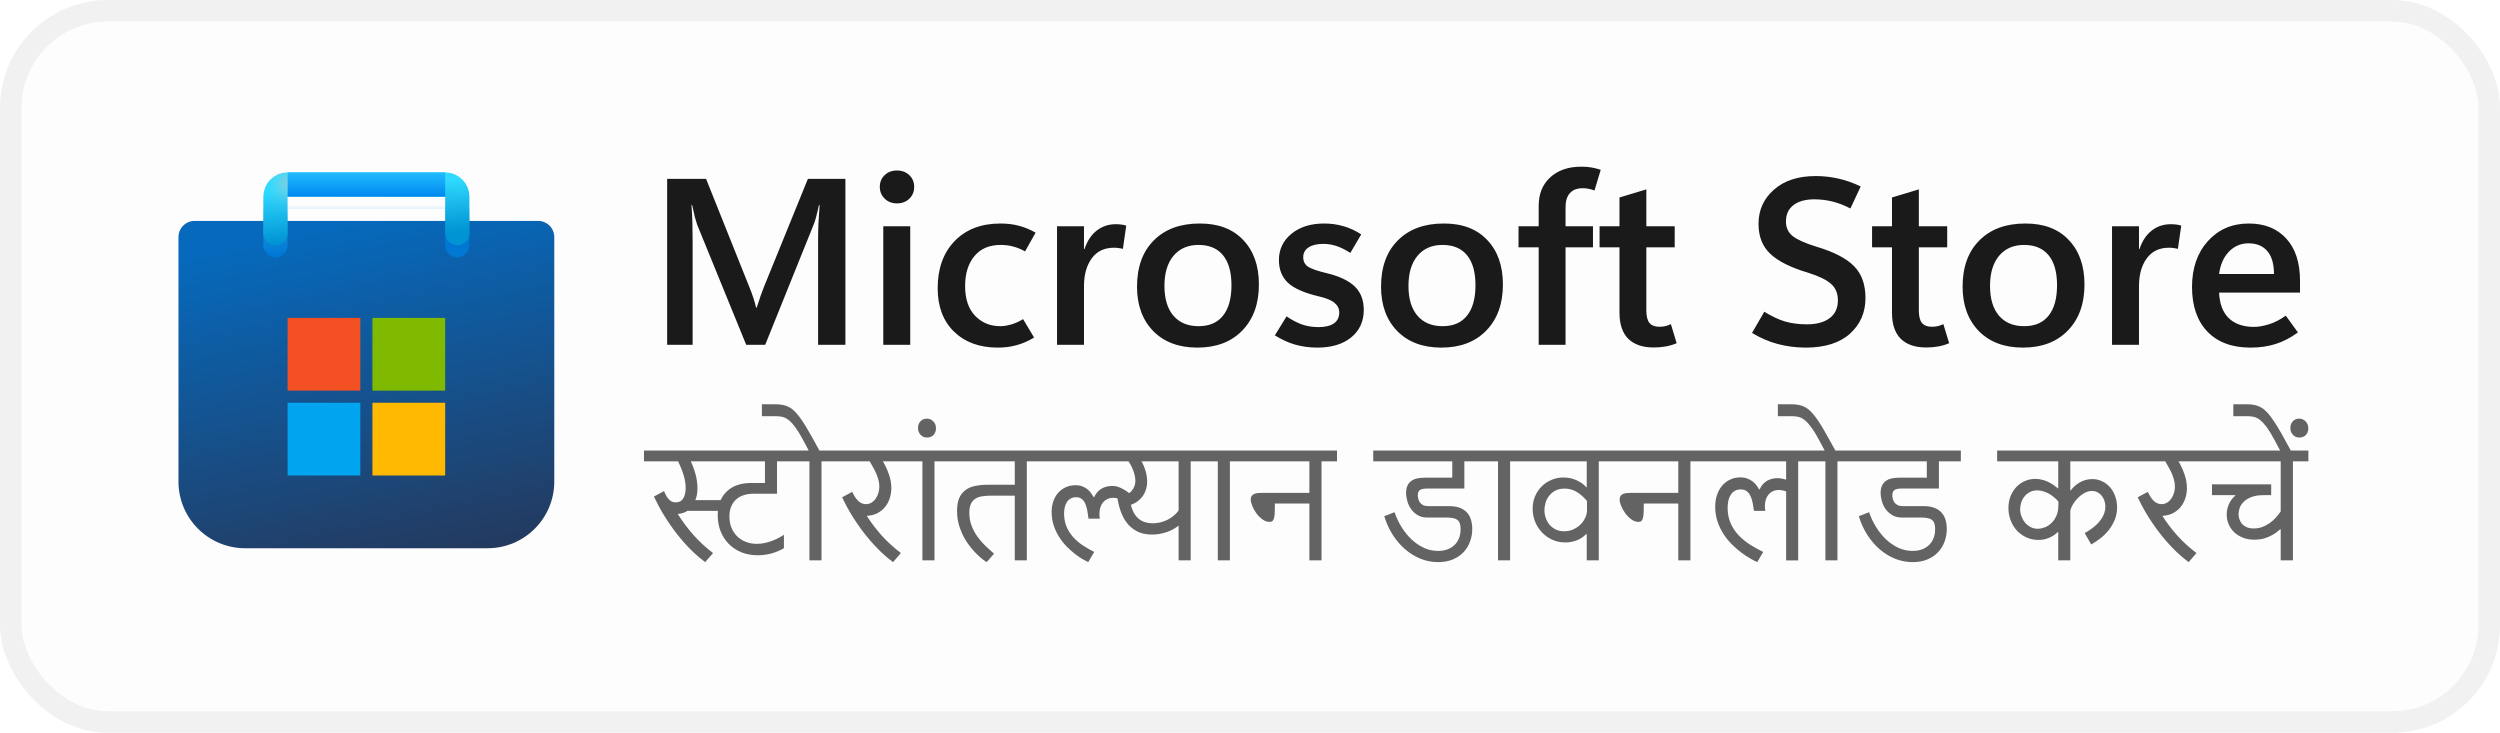<svg width="116" height="34" viewBox="0 0 116 34" fill="none" xmlns="http://www.w3.org/2000/svg">
<rect x="1" y="1" width="114" height="32" rx="4" fill="#FDFDFD"/>
<rect x="0.5" y="0.5" width="115" height="33" rx="4.5" stroke="black" stroke-opacity="0.058"/>
<g clip-path="url(#clip0_976_1830)">
<g clip-path="url(#clip1_976_1830)">
<path d="M8.281 11C8.281 10.586 8.617 10.25 9.031 10.25H24.969C25.383 10.25 25.719 10.586 25.719 11V22.344C25.719 24.052 24.334 25.438 22.625 25.438H11.375C9.666 25.438 8.281 24.052 8.281 22.344V11Z" fill="url(#paint0_linear_976_1830)"/>
<mask id="mask0_976_1830" style="mask-type:alpha" maskUnits="userSpaceOnUse" x="8" y="10" width="18" height="16">
<path d="M8.281 11C8.281 10.586 8.617 10.25 9.031 10.25H24.969C25.383 10.25 25.719 10.586 25.719 11V22.344C25.719 24.052 24.334 25.438 22.625 25.438H11.375C9.666 25.438 8.281 24.052 8.281 22.344V11Z" fill="url(#paint1_linear_976_1830)"/>
</mask>
<g mask="url(#mask0_976_1830)">
<g filter="url(#filter0_dd_976_1830)">
<path d="M12.781 10.812V8.562H21.219V10.812" stroke="url(#paint2_linear_976_1830)" stroke-width="1.125" stroke-linecap="round"/>
</g>
</g>
<g filter="url(#filter1_dd_976_1830)">
<path d="M16.719 14.188H13.344V17.562H16.719V14.188Z" fill="#F25022"/>
<path d="M20.656 14.188H17.281V17.562H20.656V14.188Z" fill="#7FBA00"/>
<path d="M20.656 18.125H17.281V21.5H20.656V18.125Z" fill="#FFB900"/>
<path d="M16.719 18.125H13.344V21.5H16.719V18.125Z" fill="#00A4EF"/>
</g>
<path d="M12.781 10.812V9.125C12.781 8.814 13.033 8.562 13.344 8.562H20.656C20.967 8.562 21.219 8.814 21.219 9.125V10.812" stroke="url(#paint3_linear_976_1830)" stroke-width="1.125" stroke-linecap="round"/>
<rect x="13.344" y="8" width="7.312" height="1.125" fill="url(#paint4_linear_976_1830)"/>
<mask id="mask1_976_1830" style="mask-type:alpha" maskUnits="userSpaceOnUse" x="13" y="8" width="8" height="2">
<rect x="13.344" y="8" width="7.312" height="1.125" fill="url(#paint5_linear_976_1830)"/>
</mask>
<g mask="url(#mask1_976_1830)">
<g filter="url(#filter2_dd_976_1830)">
<rect x="11.719" y="8.563" width="1.625" height="2.812" fill="#C4C4C4"/>
</g>
</g>
</g>
</g>
<path d="M39.227 16H37.96V11.085C37.96 10.863 37.965 10.622 37.976 10.36C37.99 10.095 38.008 9.814 38.03 9.517H37.998C37.955 9.721 37.913 9.897 37.874 10.043C37.838 10.187 37.802 10.301 37.767 10.387L35.505 16H34.624L32.352 10.435C32.324 10.357 32.288 10.24 32.245 10.086C32.206 9.932 32.163 9.743 32.116 9.517H32.084C32.105 9.775 32.12 10.049 32.127 10.339C32.134 10.625 32.138 10.928 32.138 11.247V16H30.956V8.298H32.761L34.764 13.304C34.843 13.493 34.907 13.669 34.958 13.83C35.011 13.988 35.052 14.134 35.081 14.271H35.113C35.178 14.066 35.239 13.882 35.296 13.717C35.353 13.553 35.407 13.409 35.457 13.288L37.487 8.298H39.227V16ZM41.618 9.437C41.389 9.437 41.199 9.363 41.048 9.216C40.898 9.069 40.823 8.889 40.823 8.674C40.823 8.452 40.898 8.269 41.048 8.126C41.199 7.983 41.389 7.911 41.618 7.911C41.85 7.911 42.042 7.983 42.192 8.126C42.343 8.269 42.418 8.452 42.418 8.674C42.418 8.892 42.343 9.075 42.192 9.222C42.042 9.365 41.85 9.437 41.618 9.437ZM42.235 16H40.984V10.5H42.235V16ZM47.982 15.662C47.71 15.826 47.44 15.944 47.171 16.016C46.903 16.091 46.611 16.129 46.296 16.129C45.451 16.129 44.774 15.882 44.266 15.388C43.761 14.894 43.508 14.222 43.508 13.373C43.508 12.46 43.77 11.732 44.292 11.188C44.819 10.643 45.528 10.371 46.419 10.371C46.731 10.371 47.014 10.405 47.268 10.473C47.526 10.538 47.787 10.645 48.052 10.795L47.563 11.665C47.377 11.562 47.195 11.486 47.016 11.44C46.837 11.39 46.641 11.365 46.43 11.365C45.904 11.365 45.497 11.538 45.211 11.886C44.925 12.233 44.781 12.693 44.781 13.266C44.781 13.868 44.935 14.33 45.243 14.652C45.555 14.974 45.945 15.135 46.414 15.135C46.557 15.135 46.722 15.11 46.908 15.06C47.094 15.006 47.282 14.922 47.472 14.808L47.982 15.662ZM52.102 11.547C52.034 11.53 51.968 11.517 51.903 11.51C51.842 11.499 51.771 11.494 51.688 11.494C51.241 11.494 50.897 11.658 50.657 11.988C50.417 12.317 50.297 12.747 50.297 13.277V16H49.046V10.5H50.297V11.558H50.319C50.448 11.178 50.638 10.892 50.888 10.699C51.139 10.502 51.434 10.403 51.774 10.403C51.871 10.403 51.957 10.409 52.032 10.419C52.111 10.43 52.186 10.446 52.258 10.468L52.102 11.547ZM55.556 16.129C54.696 16.129 54.014 15.873 53.509 15.361C53.008 14.845 52.757 14.156 52.757 13.293C52.761 12.38 53.022 11.665 53.541 11.15C54.061 10.631 54.768 10.371 55.663 10.371C56.526 10.367 57.199 10.622 57.683 11.134C58.17 11.642 58.413 12.332 58.413 13.202C58.413 14.097 58.155 14.809 57.64 15.339C57.128 15.866 56.433 16.129 55.556 16.129ZM55.615 15.135C56.112 15.135 56.49 14.972 56.748 14.646C57.009 14.321 57.14 13.85 57.14 13.234C57.14 12.625 57.009 12.162 56.748 11.843C56.487 11.524 56.107 11.365 55.609 11.365C55.119 11.365 54.732 11.533 54.449 11.87C54.17 12.206 54.03 12.672 54.03 13.266C54.03 13.864 54.17 14.326 54.449 14.652C54.728 14.974 55.117 15.135 55.615 15.135ZM59.154 15.56L59.697 14.679C59.912 14.829 60.139 14.951 60.379 15.044C60.622 15.133 60.886 15.178 61.169 15.178C61.476 15.178 61.715 15.123 61.883 15.012C62.055 14.897 62.141 14.727 62.141 14.502C62.141 14.322 62.069 14.174 61.926 14.056C61.786 13.934 61.546 13.834 61.206 13.755C60.519 13.594 60.035 13.381 59.756 13.116C59.48 12.851 59.342 12.502 59.342 12.068C59.342 11.571 59.536 11.164 59.922 10.849C60.309 10.53 60.816 10.371 61.442 10.371C61.754 10.371 62.051 10.412 62.334 10.495C62.617 10.573 62.893 10.7 63.161 10.876L62.656 11.735C62.42 11.585 62.203 11.477 62.006 11.413C61.809 11.349 61.607 11.316 61.399 11.316C61.106 11.316 60.877 11.372 60.712 11.483C60.551 11.59 60.47 11.741 60.47 11.934C60.47 12.138 60.553 12.29 60.717 12.391C60.886 12.487 61.167 12.582 61.56 12.675C62.155 12.819 62.59 13.026 62.866 13.298C63.141 13.567 63.279 13.927 63.279 14.378C63.279 14.912 63.084 15.338 62.694 15.656C62.307 15.971 61.783 16.129 61.12 16.129C60.762 16.129 60.418 16.082 60.089 15.989C59.763 15.893 59.452 15.749 59.154 15.56ZM66.878 16.129C66.019 16.129 65.336 15.873 64.832 15.361C64.33 14.845 64.08 14.156 64.08 13.293C64.083 12.38 64.345 11.665 64.864 11.15C65.383 10.631 66.09 10.371 66.985 10.371C67.848 10.367 68.522 10.622 69.005 11.134C69.492 11.642 69.735 12.332 69.735 13.202C69.735 14.097 69.478 14.809 68.962 15.339C68.45 15.866 67.755 16.129 66.878 16.129ZM66.937 15.135C67.435 15.135 67.812 14.972 68.07 14.646C68.332 14.321 68.462 13.85 68.462 13.234C68.462 12.625 68.332 12.162 68.07 11.843C67.809 11.524 67.429 11.365 66.932 11.365C66.441 11.365 66.054 11.533 65.772 11.87C65.492 12.206 65.353 12.672 65.353 13.266C65.353 13.864 65.492 14.326 65.772 14.652C66.051 14.974 66.439 15.135 66.937 15.135ZM73.984 8.84C73.884 8.801 73.792 8.774 73.71 8.76C73.628 8.742 73.538 8.733 73.441 8.733C73.176 8.733 72.976 8.81 72.84 8.964C72.707 9.114 72.641 9.333 72.641 9.619V10.5H73.914V11.477H72.641V16H71.395V11.477H70.46V10.5H71.395V9.555C71.395 8.996 71.574 8.554 71.932 8.228C72.294 7.899 72.772 7.734 73.366 7.734C73.552 7.734 73.713 7.746 73.85 7.771C73.986 7.797 74.127 7.832 74.274 7.879L73.984 8.84ZM77.797 15.925C77.636 15.993 77.468 16.043 77.293 16.075C77.117 16.107 76.929 16.123 76.728 16.123C76.22 16.123 75.828 15.989 75.552 15.721C75.28 15.449 75.144 15.044 75.144 14.507V11.477H74.22V10.5H75.144V9.163L76.39 8.787V10.5H77.706V11.477H76.39V14.405C76.39 14.673 76.439 14.867 76.535 14.985C76.635 15.103 76.789 15.162 76.997 15.162C77.097 15.162 77.192 15.151 77.282 15.13C77.375 15.105 77.457 15.074 77.529 15.039L77.797 15.925ZM81.294 15.447L81.863 14.464C82.211 14.679 82.535 14.831 82.835 14.92C83.136 15.006 83.473 15.049 83.845 15.049C84.289 15.049 84.638 14.954 84.893 14.765C85.15 14.571 85.279 14.296 85.279 13.938C85.279 13.612 85.172 13.356 84.957 13.169C84.746 12.98 84.386 12.806 83.877 12.648C83.093 12.416 82.517 12.127 82.148 11.784C81.779 11.44 81.595 10.974 81.595 10.387C81.595 9.75 81.833 9.222 82.309 8.803C82.785 8.38 83.432 8.169 84.248 8.169C84.606 8.169 84.959 8.208 85.306 8.287C85.653 8.366 85.997 8.488 86.337 8.652L85.859 9.673C85.562 9.519 85.278 9.41 85.005 9.345C84.737 9.281 84.463 9.249 84.184 9.249C83.775 9.249 83.453 9.338 83.217 9.517C82.984 9.696 82.868 9.949 82.868 10.274C82.868 10.565 82.975 10.794 83.19 10.962C83.405 11.127 83.774 11.29 84.296 11.451C85.099 11.691 85.675 11.99 86.026 12.348C86.38 12.706 86.558 13.198 86.558 13.825C86.558 14.498 86.318 15.051 85.838 15.484C85.358 15.914 84.674 16.129 83.786 16.129C83.342 16.129 82.909 16.073 82.486 15.962C82.064 15.848 81.666 15.676 81.294 15.447ZM90.441 15.925C90.28 15.993 90.112 16.043 89.936 16.075C89.761 16.107 89.573 16.123 89.372 16.123C88.864 16.123 88.472 15.989 88.196 15.721C87.924 15.449 87.788 15.044 87.788 14.507V11.477H86.864V10.5H87.788V9.163L89.034 8.787V10.5H90.35V11.477H89.034V14.405C89.034 14.673 89.082 14.867 89.179 14.985C89.279 15.103 89.433 15.162 89.641 15.162C89.741 15.162 89.836 15.151 89.925 15.13C90.018 15.105 90.101 15.074 90.172 15.039L90.441 15.925ZM93.862 16.129C93.003 16.129 92.321 15.873 91.816 15.361C91.315 14.845 91.064 14.156 91.064 13.293C91.067 12.38 91.329 11.665 91.848 11.15C92.367 10.631 93.075 10.371 93.97 10.371C94.833 10.367 95.506 10.622 95.989 11.134C96.476 11.642 96.72 12.332 96.72 13.202C96.72 14.097 96.462 14.809 95.946 15.339C95.434 15.866 94.74 16.129 93.862 16.129ZM93.921 15.135C94.419 15.135 94.797 14.972 95.055 14.646C95.316 14.321 95.447 13.85 95.447 13.234C95.447 12.625 95.316 12.162 95.055 11.843C94.793 11.524 94.414 11.365 93.916 11.365C93.425 11.365 93.039 11.533 92.756 11.87C92.477 12.206 92.337 12.672 92.337 13.266C92.337 13.864 92.477 14.326 92.756 14.652C93.035 14.974 93.424 15.135 93.921 15.135ZM101.054 11.547C100.986 11.53 100.92 11.517 100.855 11.51C100.795 11.499 100.723 11.494 100.641 11.494C100.193 11.494 99.849 11.658 99.609 11.988C99.37 12.317 99.249 12.747 99.249 13.277V16H97.998V10.5H99.249V11.558H99.271C99.4 11.178 99.59 10.892 99.84 10.699C100.091 10.502 100.386 10.403 100.727 10.403C100.823 10.403 100.909 10.409 100.984 10.419C101.063 10.43 101.138 10.446 101.21 10.468L101.054 11.547ZM106.721 13.578H102.966C102.988 14.097 103.138 14.492 103.417 14.765C103.697 15.033 104.087 15.168 104.588 15.168C104.792 15.168 105.025 15.126 105.287 15.044C105.548 14.962 105.806 14.829 106.06 14.646L106.624 15.425C106.284 15.672 105.938 15.851 105.587 15.962C105.236 16.073 104.85 16.129 104.427 16.129C103.571 16.129 102.905 15.884 102.429 15.393C101.953 14.899 101.713 14.21 101.709 13.325C101.709 12.444 101.955 11.732 102.445 11.188C102.939 10.643 103.571 10.371 104.341 10.371C105.079 10.371 105.659 10.604 106.082 11.069C106.508 11.531 106.721 12.187 106.721 13.035V13.578ZM105.512 12.713C105.512 12.24 105.408 11.886 105.201 11.649C104.997 11.409 104.707 11.29 104.331 11.29C103.976 11.29 103.674 11.418 103.423 11.676C103.176 11.931 103.024 12.276 102.966 12.713H105.512Z" fill="black" fill-opacity="0.896"/>
<path d="M33.859 23.703H31.897C31.776 23.783 31.631 23.831 31.463 23.847L31.456 23.864C31.677 24.21 31.92 24.533 32.184 24.831C32.448 25.13 32.749 25.406 33.086 25.662L32.721 26.082C32.527 25.939 32.342 25.784 32.167 25.617C31.994 25.451 31.83 25.279 31.675 25.101C31.522 24.921 31.379 24.74 31.244 24.558C31.11 24.373 30.987 24.192 30.875 24.014C30.763 23.836 30.663 23.666 30.574 23.502C30.485 23.335 30.408 23.181 30.342 23.04L30.81 22.787C30.853 22.887 30.895 22.972 30.936 23.04C30.98 23.106 31.023 23.16 31.066 23.201C31.11 23.239 31.155 23.268 31.203 23.286C31.251 23.302 31.302 23.31 31.357 23.31C31.514 23.31 31.629 23.248 31.702 23.125C31.777 23.002 31.815 22.841 31.815 22.64C31.815 22.522 31.803 22.405 31.781 22.291C31.758 22.175 31.728 22.065 31.692 21.96C31.658 21.853 31.62 21.753 31.579 21.659C31.538 21.566 31.499 21.481 31.463 21.406H29.88V20.904H33.777V21.406H32.054C32.15 21.614 32.225 21.822 32.28 22.032C32.334 22.241 32.362 22.45 32.362 22.657C32.362 22.753 32.354 22.848 32.338 22.941C32.324 23.032 32.3 23.119 32.266 23.201L32.273 23.207H33.808L33.859 23.703ZM36.374 25.436C36.19 25.545 35.994 25.627 35.787 25.682C35.579 25.737 35.372 25.764 35.165 25.764C34.882 25.764 34.626 25.717 34.395 25.624C34.168 25.528 33.972 25.397 33.808 25.231C33.646 25.062 33.52 24.865 33.432 24.64C33.345 24.414 33.302 24.169 33.302 23.905C33.302 23.654 33.34 23.435 33.418 23.248C33.498 23.062 33.606 22.907 33.743 22.784C33.879 22.658 34.04 22.565 34.225 22.503C34.411 22.442 34.612 22.411 34.826 22.411H35.493V21.406H32.642V20.904H37.017V21.406H36.053V22.91H34.949C34.785 22.91 34.635 22.933 34.498 22.979C34.364 23.024 34.247 23.091 34.149 23.18C34.054 23.269 33.978 23.38 33.924 23.512C33.871 23.642 33.845 23.793 33.845 23.966C33.845 24.155 33.876 24.328 33.938 24.482C34.001 24.637 34.089 24.771 34.201 24.882C34.315 24.994 34.449 25.081 34.604 25.142C34.761 25.204 34.933 25.234 35.12 25.234C35.232 25.234 35.345 25.223 35.459 25.2C35.572 25.177 35.683 25.147 35.79 25.108C35.897 25.069 36 25.025 36.098 24.975C36.198 24.924 36.29 24.871 36.374 24.814V25.436ZM38.835 21.406H38.118V26H37.557V21.406H36.778V20.904H38.835V21.406ZM38.07 21H37.574L37.263 20.415C37.131 20.167 37.01 19.97 36.901 19.824C36.794 19.678 36.692 19.567 36.597 19.492C36.499 19.415 36.403 19.366 36.31 19.345C36.216 19.322 36.118 19.311 36.016 19.311H35.352V18.757H35.978C36.11 18.757 36.23 18.769 36.337 18.791C36.444 18.812 36.547 18.851 36.645 18.908C36.74 18.962 36.834 19.04 36.925 19.14C37.018 19.238 37.117 19.366 37.222 19.523C37.327 19.678 37.441 19.865 37.564 20.084C37.689 20.3 37.832 20.556 37.991 20.852L38.07 21ZM42.257 21.406H40.968C41.084 21.607 41.178 21.812 41.248 22.021C41.322 22.229 41.358 22.44 41.358 22.654C41.358 22.816 41.333 22.972 41.283 23.122C41.235 23.27 41.163 23.404 41.067 23.522C40.974 23.638 40.857 23.734 40.715 23.809C40.576 23.882 40.416 23.923 40.233 23.932L40.227 23.949C40.432 24.268 40.662 24.57 40.917 24.855C41.172 25.137 41.467 25.406 41.802 25.662L41.437 26.082C41.243 25.939 41.058 25.784 40.883 25.617C40.71 25.449 40.546 25.275 40.391 25.098C40.236 24.918 40.091 24.736 39.956 24.554C39.824 24.37 39.703 24.191 39.591 24.018C39.481 23.842 39.383 23.675 39.297 23.515C39.21 23.353 39.136 23.206 39.075 23.074L39.543 22.821C39.625 22.999 39.717 23.139 39.82 23.242C39.925 23.342 40.045 23.392 40.182 23.392C40.28 23.392 40.368 23.367 40.445 23.317C40.523 23.267 40.588 23.203 40.64 23.125C40.693 23.046 40.732 22.959 40.76 22.866C40.787 22.77 40.801 22.677 40.801 22.585C40.801 22.478 40.787 22.373 40.76 22.271C40.732 22.166 40.697 22.065 40.654 21.967C40.611 21.866 40.562 21.77 40.507 21.676C40.454 21.583 40.403 21.493 40.353 21.406H38.596V20.904H42.257V21.406ZM44.079 21.406H43.361V26H42.8V21.406H42.021V20.904H44.079V21.406ZM42.595 19.861C42.595 19.731 42.634 19.627 42.711 19.547C42.787 19.465 42.886 19.424 43.009 19.424C43.066 19.424 43.12 19.435 43.173 19.458C43.223 19.481 43.267 19.513 43.306 19.554C43.345 19.592 43.376 19.639 43.398 19.694C43.419 19.746 43.429 19.804 43.429 19.868C43.429 19.998 43.392 20.103 43.316 20.183C43.239 20.262 43.139 20.302 43.016 20.302C42.956 20.302 42.902 20.292 42.852 20.271C42.799 20.249 42.755 20.218 42.718 20.179C42.679 20.138 42.65 20.091 42.629 20.039C42.607 19.984 42.595 19.925 42.595 19.861ZM48.361 21.406H47.644V26H47.086V22.999H45.976C45.823 22.999 45.685 23.009 45.562 23.03C45.439 23.048 45.334 23.087 45.248 23.146C45.161 23.203 45.094 23.284 45.046 23.389C45 23.491 44.977 23.627 44.977 23.795C44.977 24.014 45.013 24.216 45.084 24.4C45.156 24.585 45.249 24.755 45.36 24.91C45.472 25.062 45.595 25.204 45.73 25.334C45.866 25.463 45.997 25.583 46.123 25.692L45.781 26.082C45.76 26.071 45.711 26.038 45.634 25.983C45.559 25.926 45.47 25.85 45.367 25.754C45.267 25.658 45.16 25.542 45.046 25.405C44.934 25.269 44.831 25.115 44.735 24.944C44.641 24.771 44.563 24.58 44.499 24.373C44.438 24.166 44.407 23.942 44.407 23.703C44.407 23.466 44.44 23.27 44.506 23.115C44.574 22.958 44.67 22.834 44.793 22.743C44.916 22.649 45.065 22.584 45.241 22.548C45.416 22.511 45.612 22.493 45.829 22.493H47.086V21.406H43.839V20.904H48.361V21.406ZM52.248 21.406H48.126V20.904H52.248V21.406ZM52.347 23.392C52.258 23.324 52.177 23.27 52.104 23.231C52.031 23.19 51.965 23.161 51.906 23.143C51.849 23.122 51.799 23.11 51.755 23.105C51.714 23.1 51.681 23.098 51.656 23.098C51.549 23.098 51.456 23.119 51.376 23.16C51.296 23.198 51.229 23.251 51.174 23.317C51.122 23.383 51.082 23.46 51.055 23.549C51.027 23.638 51.014 23.732 51.014 23.83C51.014 23.868 51.015 23.908 51.017 23.949C51.022 23.988 51.026 24.027 51.031 24.065H50.508C50.492 23.933 50.472 23.807 50.45 23.686C50.427 23.565 50.395 23.459 50.354 23.368C50.313 23.277 50.259 23.205 50.193 23.153C50.127 23.098 50.043 23.071 49.94 23.071C49.842 23.071 49.757 23.09 49.684 23.129C49.613 23.168 49.555 23.22 49.51 23.286C49.464 23.352 49.43 23.432 49.407 23.525C49.384 23.616 49.373 23.715 49.373 23.819C49.373 24.047 49.411 24.251 49.486 24.431C49.561 24.611 49.662 24.773 49.79 24.916C49.92 25.06 50.069 25.189 50.238 25.303C50.406 25.414 50.584 25.517 50.771 25.61L50.494 26.082C50.421 26.048 50.329 25.999 50.217 25.935C50.106 25.869 49.987 25.787 49.862 25.689C49.736 25.591 49.61 25.477 49.482 25.347C49.357 25.217 49.243 25.072 49.141 24.91C49.038 24.748 48.955 24.57 48.891 24.377C48.827 24.18 48.795 23.97 48.795 23.744C48.795 23.571 48.822 23.409 48.874 23.259C48.926 23.108 49.001 22.979 49.096 22.869C49.194 22.758 49.312 22.671 49.448 22.609C49.585 22.546 49.738 22.514 49.906 22.514C50.032 22.514 50.14 22.533 50.231 22.572C50.324 22.608 50.404 22.655 50.47 22.712C50.536 22.767 50.591 22.827 50.634 22.893C50.68 22.957 50.719 23.017 50.751 23.074L50.768 23.071C50.811 22.975 50.862 22.894 50.921 22.828C50.983 22.762 51.049 22.709 51.12 22.668C51.193 22.627 51.269 22.597 51.349 22.579C51.428 22.558 51.508 22.548 51.588 22.548C51.622 22.548 51.664 22.55 51.714 22.555C51.764 22.557 51.825 22.571 51.895 22.596C51.966 22.619 52.047 22.656 52.138 22.709C52.232 22.759 52.336 22.83 52.453 22.924L52.347 23.392ZM55.966 21.406H55.248V26H54.688V24.4L54.674 24.397C54.613 24.447 54.539 24.497 54.452 24.547C54.368 24.595 54.273 24.639 54.169 24.677C54.064 24.714 53.951 24.744 53.83 24.77C53.709 24.792 53.583 24.804 53.451 24.804C53.186 24.804 52.96 24.756 52.77 24.66C52.584 24.564 52.426 24.437 52.299 24.277C52.173 24.116 52.074 23.932 52.002 23.727C51.928 23.52 51.876 23.304 51.844 23.081C51.995 23.061 52.123 23.025 52.23 22.975C52.338 22.925 52.424 22.866 52.49 22.797C52.556 22.727 52.604 22.65 52.634 22.568C52.666 22.486 52.682 22.404 52.682 22.322C52.682 22.268 52.676 22.206 52.665 22.138C52.655 22.069 52.638 21.996 52.613 21.919C52.588 21.839 52.555 21.756 52.514 21.669C52.473 21.583 52.422 21.495 52.36 21.406H51.373V20.904H55.966V21.406ZM52.965 21.406C53.047 21.545 53.111 21.698 53.157 21.864C53.205 22.028 53.228 22.19 53.228 22.35C53.228 22.466 53.213 22.579 53.181 22.688C53.151 22.797 53.104 22.9 53.041 22.996C52.977 23.089 52.897 23.173 52.801 23.248C52.708 23.322 52.599 23.38 52.473 23.423C52.51 23.576 52.56 23.706 52.623 23.816C52.687 23.923 52.763 24.012 52.849 24.082C52.936 24.151 53.033 24.201 53.14 24.233C53.247 24.265 53.362 24.281 53.485 24.281C53.603 24.281 53.72 24.267 53.834 24.24C53.95 24.212 54.059 24.174 54.162 24.123C54.266 24.071 54.363 24.009 54.452 23.936C54.541 23.863 54.62 23.781 54.688 23.689V21.406H52.965ZM57.785 21.406H57.067V26H56.506V21.406H55.727V20.904H57.785V21.406ZM62.037 21.406H61.319V26H60.755V23.365H59.155C59.155 23.515 59.153 23.644 59.148 23.751C59.146 23.858 59.137 23.947 59.121 24.018C59.105 24.086 59.081 24.136 59.049 24.168C59.017 24.2 58.973 24.216 58.916 24.216C58.797 24.216 58.685 24.177 58.578 24.1C58.473 24.022 58.379 23.929 58.297 23.819C58.218 23.71 58.154 23.596 58.106 23.477C58.058 23.359 58.034 23.259 58.034 23.177C58.034 23.104 58.05 23.047 58.082 23.006C58.114 22.965 58.156 22.934 58.209 22.914C58.261 22.893 58.32 22.881 58.386 22.876C58.455 22.871 58.523 22.869 58.591 22.869H60.755V21.406H57.545V20.904H62.037V21.406ZM68.965 21.406H67.946V22.668H66.234C66.065 22.668 65.948 22.691 65.882 22.739C65.818 22.787 65.786 22.865 65.786 22.972C65.786 23.026 65.793 23.083 65.807 23.143C65.82 23.202 65.845 23.258 65.882 23.31C65.918 23.36 65.967 23.402 66.029 23.436C66.093 23.468 66.174 23.484 66.272 23.484H67.239C67.439 23.484 67.608 23.512 67.745 23.566C67.884 23.621 67.994 23.696 68.076 23.792C68.16 23.888 68.221 24 68.257 24.13C68.294 24.26 68.312 24.399 68.312 24.547C68.312 24.75 68.278 24.944 68.21 25.128C68.143 25.313 68.044 25.476 67.912 25.617C67.78 25.759 67.615 25.871 67.416 25.956C67.221 26.04 66.992 26.082 66.73 26.082C66.445 26.082 66.171 26.03 65.909 25.925C65.649 25.818 65.41 25.67 65.191 25.48C64.975 25.291 64.784 25.067 64.617 24.807C64.453 24.547 64.324 24.262 64.231 23.953L64.706 23.765C64.786 23.999 64.892 24.225 65.024 24.441C65.156 24.658 65.309 24.849 65.482 25.016C65.657 25.182 65.85 25.315 66.06 25.416C66.269 25.514 66.49 25.562 66.723 25.562C66.887 25.562 67.033 25.539 67.16 25.491C67.29 25.443 67.401 25.375 67.492 25.286C67.583 25.197 67.652 25.091 67.7 24.968C67.748 24.842 67.772 24.702 67.772 24.547C67.772 24.438 67.759 24.349 67.734 24.281C67.709 24.21 67.669 24.155 67.615 24.117C67.562 24.078 67.495 24.052 67.413 24.038C67.331 24.022 67.233 24.014 67.119 24.014H66.224C66.055 24.014 65.909 23.978 65.786 23.905C65.663 23.832 65.561 23.74 65.478 23.628C65.399 23.516 65.34 23.393 65.301 23.259C65.262 23.122 65.243 22.991 65.243 22.866C65.243 22.731 65.264 22.62 65.308 22.531C65.351 22.44 65.41 22.368 65.485 22.315C65.561 22.261 65.649 22.222 65.752 22.199C65.857 22.176 65.97 22.165 66.09 22.165H67.386V21.406H63.718V20.904H68.965V21.406ZM70.787 21.406H70.069V26H69.508V21.406H68.729V20.904H70.787V21.406ZM74.902 21.406H74.184V26H73.624V24.78L73.61 24.776C73.564 24.82 73.511 24.865 73.449 24.913C73.388 24.959 73.317 25.001 73.237 25.04C73.158 25.076 73.067 25.107 72.967 25.132C72.869 25.157 72.759 25.169 72.636 25.169C72.41 25.169 72.204 25.126 72.017 25.04C71.832 24.953 71.673 24.838 71.539 24.694C71.404 24.549 71.299 24.382 71.224 24.195C71.151 24.006 71.115 23.809 71.115 23.604C71.115 23.399 71.151 23.209 71.224 23.033C71.299 22.855 71.402 22.702 71.532 22.572C71.662 22.442 71.813 22.34 71.986 22.268C72.159 22.192 72.345 22.155 72.543 22.155C72.598 22.155 72.666 22.159 72.749 22.169C72.833 22.178 72.923 22.198 73.019 22.23C73.114 22.262 73.213 22.309 73.316 22.37C73.418 22.429 73.516 22.51 73.61 22.613L73.624 22.609V21.406H70.547V20.904H74.902V21.406ZM73.637 23.248C73.494 23.075 73.338 22.936 73.169 22.831C73 22.724 72.809 22.671 72.595 22.671C72.426 22.671 72.283 22.703 72.164 22.767C72.048 22.83 71.952 22.911 71.877 23.009C71.802 23.105 71.747 23.212 71.713 23.331C71.679 23.449 71.662 23.563 71.662 23.672C71.662 23.791 71.681 23.908 71.72 24.024C71.758 24.141 71.815 24.245 71.891 24.339C71.968 24.43 72.064 24.505 72.178 24.564C72.292 24.621 72.425 24.65 72.578 24.65C72.735 24.65 72.878 24.62 73.008 24.561C73.138 24.5 73.25 24.422 73.343 24.329C73.437 24.235 73.508 24.13 73.559 24.014C73.611 23.898 73.637 23.785 73.637 23.676V23.248ZM79.154 21.406H78.436V26H77.872V23.365H76.272C76.272 23.515 76.27 23.644 76.266 23.751C76.263 23.858 76.254 23.947 76.238 24.018C76.222 24.086 76.198 24.136 76.166 24.168C76.135 24.2 76.09 24.216 76.033 24.216C75.915 24.216 75.802 24.177 75.695 24.1C75.59 24.022 75.497 23.929 75.415 23.819C75.335 23.71 75.271 23.596 75.223 23.477C75.175 23.359 75.151 23.259 75.151 23.177C75.151 23.104 75.167 23.047 75.199 23.006C75.231 22.965 75.273 22.934 75.326 22.914C75.378 22.893 75.437 22.881 75.503 22.876C75.572 22.871 75.64 22.869 75.709 22.869H77.872V21.406H74.663V20.904H79.154V21.406ZM84.154 21.406H83.436V26.003H82.876V22.801C82.755 22.758 82.641 22.736 82.534 22.736C82.427 22.736 82.334 22.756 82.254 22.797C82.174 22.836 82.107 22.889 82.052 22.955C82 23.021 81.96 23.098 81.933 23.187C81.905 23.276 81.892 23.369 81.892 23.467C81.892 23.506 81.893 23.546 81.895 23.587C81.9 23.626 81.904 23.664 81.909 23.703H81.386C81.368 23.571 81.346 23.445 81.321 23.324C81.298 23.203 81.264 23.097 81.218 23.006C81.175 22.915 81.118 22.843 81.047 22.791C80.977 22.736 80.886 22.709 80.774 22.709C80.667 22.709 80.575 22.73 80.497 22.773C80.422 22.817 80.359 22.877 80.309 22.955C80.259 23.032 80.221 23.123 80.196 23.228C80.174 23.331 80.162 23.442 80.162 23.563C80.162 23.823 80.207 24.056 80.295 24.264C80.384 24.469 80.504 24.653 80.654 24.817C80.807 24.981 80.982 25.128 81.181 25.258C81.381 25.386 81.592 25.503 81.813 25.61L81.536 26.082C81.454 26.046 81.348 25.991 81.218 25.918C81.091 25.845 80.954 25.755 80.808 25.648C80.665 25.541 80.52 25.416 80.374 25.272C80.228 25.128 80.096 24.968 79.978 24.79C79.861 24.612 79.767 24.416 79.694 24.202C79.621 23.988 79.585 23.757 79.585 23.508C79.585 23.317 79.612 23.139 79.666 22.975C79.721 22.809 79.799 22.665 79.899 22.544C80.001 22.421 80.124 22.326 80.268 22.257C80.412 22.187 80.571 22.151 80.747 22.151C80.879 22.151 80.993 22.171 81.088 22.209C81.184 22.246 81.266 22.293 81.335 22.35C81.405 22.404 81.463 22.465 81.509 22.531C81.554 22.595 81.594 22.655 81.628 22.712L81.645 22.709C81.689 22.613 81.74 22.532 81.799 22.466C81.861 22.4 81.927 22.346 81.998 22.305C82.07 22.264 82.147 22.235 82.227 22.216C82.306 22.196 82.386 22.186 82.466 22.186C82.537 22.186 82.606 22.192 82.674 22.206C82.745 22.217 82.812 22.235 82.876 22.257V21.406H78.915V20.904H84.154V21.406ZM85.976 21.406H85.258V26H84.698V21.406H83.918V20.904H85.976V21.406ZM85.21 21H84.715L84.404 20.415C84.272 20.167 84.151 19.97 84.041 19.824C83.934 19.678 83.833 19.567 83.737 19.492C83.639 19.415 83.544 19.366 83.45 19.345C83.357 19.322 83.259 19.311 83.156 19.311H82.493V18.757H83.119C83.251 18.757 83.37 18.769 83.478 18.791C83.585 18.812 83.687 18.851 83.785 18.908C83.881 18.962 83.974 19.04 84.065 19.14C84.159 19.238 84.258 19.366 84.363 19.523C84.468 19.678 84.582 19.865 84.705 20.084C84.83 20.3 84.972 20.556 85.132 20.852L85.21 21ZM90.983 21.406H89.965V22.668H88.252C88.084 22.668 87.966 22.691 87.9 22.739C87.837 22.787 87.805 22.865 87.805 22.972C87.805 23.026 87.811 23.083 87.825 23.143C87.839 23.202 87.864 23.258 87.9 23.31C87.937 23.36 87.986 23.402 88.047 23.436C88.111 23.468 88.192 23.484 88.29 23.484H89.257C89.458 23.484 89.626 23.512 89.763 23.566C89.902 23.621 90.013 23.696 90.095 23.792C90.179 23.888 90.239 24 90.276 24.13C90.312 24.26 90.331 24.399 90.331 24.547C90.331 24.75 90.296 24.944 90.228 25.128C90.162 25.313 90.063 25.476 89.931 25.617C89.799 25.759 89.633 25.871 89.435 25.956C89.239 26.04 89.01 26.082 88.748 26.082C88.463 26.082 88.19 26.03 87.928 25.925C87.668 25.818 87.429 25.67 87.21 25.48C86.993 25.291 86.802 25.067 86.636 24.807C86.472 24.547 86.343 24.262 86.249 23.953L86.725 23.765C86.804 23.999 86.91 24.225 87.043 24.441C87.175 24.658 87.327 24.849 87.501 25.016C87.676 25.182 87.868 25.315 88.078 25.416C88.288 25.514 88.509 25.562 88.741 25.562C88.905 25.562 89.051 25.539 89.179 25.491C89.309 25.443 89.419 25.375 89.51 25.286C89.601 25.197 89.671 25.091 89.719 24.968C89.767 24.842 89.79 24.702 89.79 24.547C89.79 24.438 89.778 24.349 89.753 24.281C89.728 24.21 89.688 24.155 89.633 24.117C89.581 24.078 89.514 24.052 89.432 24.038C89.35 24.022 89.252 24.014 89.138 24.014H88.242C88.074 24.014 87.928 23.978 87.805 23.905C87.682 23.832 87.579 23.74 87.497 23.628C87.417 23.516 87.358 23.393 87.319 23.259C87.281 23.122 87.261 22.991 87.261 22.866C87.261 22.731 87.283 22.62 87.326 22.531C87.37 22.44 87.429 22.368 87.504 22.315C87.579 22.261 87.668 22.222 87.77 22.199C87.875 22.176 87.988 22.165 88.109 22.165H89.404V21.406H85.737V20.904H90.983V21.406ZM98.951 21.406H96.062V22.753L96.08 22.76C96.196 22.6 96.341 22.473 96.514 22.377C96.687 22.279 96.877 22.23 97.085 22.23C97.249 22.23 97.4 22.264 97.539 22.332C97.68 22.399 97.802 22.491 97.905 22.609C98.007 22.726 98.087 22.863 98.144 23.023C98.203 23.183 98.233 23.355 98.233 23.539C98.233 23.749 98.197 23.942 98.124 24.12C98.051 24.296 97.957 24.455 97.843 24.599C97.729 24.742 97.601 24.87 97.457 24.981C97.314 25.091 97.172 25.184 97.033 25.262L96.729 24.735C96.775 24.71 96.83 24.677 96.897 24.636C96.963 24.595 97.031 24.547 97.102 24.493C97.174 24.438 97.245 24.377 97.314 24.308C97.384 24.238 97.447 24.161 97.501 24.079C97.558 23.997 97.604 23.908 97.638 23.812C97.672 23.717 97.689 23.615 97.689 23.508C97.689 23.41 97.674 23.317 97.642 23.228C97.612 23.139 97.57 23.062 97.515 22.996C97.46 22.93 97.394 22.877 97.317 22.838C97.242 22.8 97.159 22.78 97.067 22.78C96.949 22.78 96.834 22.811 96.722 22.873C96.611 22.934 96.509 23.012 96.418 23.105C96.327 23.196 96.249 23.294 96.186 23.399C96.124 23.504 96.083 23.601 96.062 23.689V26H95.502V24.691L95.488 24.684C95.454 24.714 95.411 24.75 95.358 24.794C95.306 24.834 95.242 24.874 95.167 24.913C95.094 24.952 95.009 24.985 94.911 25.012C94.815 25.04 94.707 25.053 94.586 25.053C94.385 25.053 94.2 25.015 94.029 24.937C93.86 24.86 93.713 24.755 93.588 24.623C93.465 24.488 93.368 24.331 93.297 24.151C93.227 23.971 93.191 23.778 93.191 23.573C93.191 23.377 93.223 23.196 93.287 23.03C93.353 22.863 93.442 22.721 93.554 22.602C93.668 22.482 93.8 22.388 93.95 22.322C94.103 22.254 94.267 22.22 94.442 22.22C94.565 22.22 94.679 22.236 94.784 22.268C94.891 22.297 94.988 22.335 95.075 22.38C95.164 22.424 95.242 22.471 95.311 22.524C95.381 22.574 95.44 22.62 95.488 22.661L95.502 22.657V21.406H92.668V20.904H98.951V21.406ZM94.524 22.753C94.394 22.753 94.279 22.78 94.179 22.835C94.081 22.887 93.999 22.956 93.933 23.04C93.867 23.122 93.817 23.215 93.783 23.32C93.751 23.423 93.735 23.524 93.735 23.625C93.735 23.734 93.754 23.843 93.793 23.953C93.832 24.06 93.886 24.157 93.957 24.243C94.03 24.33 94.117 24.4 94.217 24.455C94.317 24.508 94.428 24.534 94.548 24.534C94.651 24.534 94.758 24.513 94.87 24.472C94.984 24.429 95.087 24.363 95.181 24.274C95.276 24.185 95.355 24.072 95.416 23.936C95.478 23.797 95.509 23.631 95.509 23.44V23.273C95.454 23.204 95.389 23.139 95.314 23.078C95.241 23.014 95.161 22.958 95.075 22.91C94.99 22.862 94.901 22.825 94.808 22.797C94.715 22.768 94.62 22.753 94.524 22.753ZM102.372 21.406H101.083C101.2 21.607 101.293 21.812 101.364 22.021C101.437 22.229 101.473 22.44 101.473 22.654C101.473 22.816 101.448 22.972 101.398 23.122C101.35 23.27 101.278 23.404 101.183 23.522C101.089 23.638 100.972 23.734 100.831 23.809C100.692 23.882 100.531 23.923 100.349 23.932L100.342 23.949C100.547 24.268 100.777 24.57 101.032 24.855C101.287 25.137 101.583 25.406 101.917 25.662L101.552 26.082C101.358 25.939 101.174 25.784 100.998 25.617C100.825 25.449 100.661 25.275 100.506 25.098C100.351 24.918 100.206 24.736 100.072 24.554C99.94 24.37 99.818 24.191 99.706 24.018C99.597 23.842 99.499 23.675 99.412 23.515C99.326 23.353 99.251 23.206 99.19 23.074L99.658 22.821C99.74 22.999 99.832 23.139 99.935 23.242C100.04 23.342 100.161 23.392 100.297 23.392C100.395 23.392 100.483 23.367 100.561 23.317C100.638 23.267 100.703 23.203 100.755 23.125C100.808 23.046 100.848 22.959 100.875 22.866C100.902 22.77 100.916 22.677 100.916 22.585C100.916 22.478 100.902 22.373 100.875 22.271C100.848 22.166 100.812 22.065 100.769 21.967C100.726 21.866 100.677 21.77 100.622 21.676C100.57 21.583 100.518 21.493 100.468 21.406H98.711V20.904H102.372V21.406ZM107.109 21.406H106.392V26H105.824V24.561L105.811 24.551C105.685 24.665 105.562 24.755 105.441 24.821C105.323 24.885 105.211 24.934 105.106 24.968C105.004 25 104.91 25.02 104.826 25.029C104.742 25.038 104.672 25.043 104.618 25.043C104.408 25.043 104.222 25.01 104.061 24.944C103.899 24.878 103.763 24.791 103.654 24.684C103.544 24.575 103.461 24.451 103.404 24.311C103.347 24.17 103.319 24.024 103.319 23.874C103.319 23.717 103.351 23.561 103.415 23.406C103.481 23.251 103.583 23.112 103.722 22.989L103.719 22.975H102.635V22.473H105.383V22.975H105.031C104.797 22.975 104.604 23.006 104.454 23.067C104.303 23.129 104.185 23.204 104.098 23.293C104.012 23.382 103.951 23.477 103.917 23.58C103.885 23.68 103.869 23.771 103.869 23.854C103.869 23.922 103.881 23.996 103.903 24.076C103.926 24.153 103.964 24.225 104.016 24.291C104.071 24.357 104.143 24.412 104.231 24.455C104.323 24.498 104.437 24.52 104.573 24.52C104.717 24.52 104.85 24.497 104.973 24.452C105.098 24.404 105.214 24.342 105.318 24.267C105.423 24.192 105.518 24.108 105.602 24.014C105.689 23.919 105.763 23.824 105.824 23.73V21.406H102.136V20.904H107.109V21.406ZM106.344 21H105.848L105.537 20.415C105.405 20.167 105.285 19.97 105.178 19.824C105.069 19.678 104.966 19.567 104.871 19.492C104.773 19.415 104.677 19.366 104.583 19.345C104.49 19.322 104.392 19.311 104.29 19.311H103.626V18.757H104.252C104.384 18.757 104.504 18.769 104.611 18.791C104.718 18.812 104.82 18.851 104.918 18.908C105.014 18.962 105.109 19.04 105.202 19.14C105.293 19.238 105.391 19.366 105.496 19.523C105.601 19.678 105.716 19.865 105.841 20.084C105.964 20.3 106.106 20.556 106.265 20.852L106.344 21ZM106.272 19.861C106.272 19.731 106.311 19.627 106.388 19.547C106.463 19.465 106.562 19.424 106.686 19.424C106.743 19.424 106.796 19.435 106.846 19.458C106.899 19.481 106.944 19.513 106.983 19.554C107.022 19.592 107.051 19.639 107.072 19.694C107.095 19.746 107.106 19.804 107.106 19.868C107.106 19.998 107.067 20.103 106.99 20.183C106.915 20.262 106.815 20.302 106.692 20.302C106.633 20.302 106.578 20.292 106.528 20.271C106.476 20.249 106.431 20.218 106.395 20.179C106.356 20.138 106.327 20.091 106.306 20.039C106.283 19.984 106.272 19.925 106.272 19.861Z" fill="black" fill-opacity="0.606"/>
<defs>
<filter id="filter0_dd_976_1830" x="11.094" y="7.25" width="11.812" height="5.625" filterUnits="userSpaceOnUse" color-interpolation-filters="sRGB">
<feFlood flood-opacity="0" result="BackgroundImageFix"/>
<feColorMatrix in="SourceAlpha" type="matrix" values="0 0 0 0 0 0 0 0 0 0 0 0 0 0 0 0 0 0 127 0" result="hardAlpha"/>
<feOffset dy="0.188"/>
<feGaussianBlur stdDeviation="0.188"/>
<feColorMatrix type="matrix" values="0 0 0 0 0 0 0 0 0 0 0 0 0 0 0 0 0 0 0.1 0"/>
<feBlend mode="normal" in2="BackgroundImageFix" result="effect1_dropShadow_976_1830"/>
<feColorMatrix in="SourceAlpha" type="matrix" values="0 0 0 0 0 0 0 0 0 0 0 0 0 0 0 0 0 0 127 0" result="hardAlpha"/>
<feOffset dy="0.375"/>
<feGaussianBlur stdDeviation="0.562"/>
<feColorMatrix type="matrix" values="0 0 0 0 0 0 0 0 0 0 0 0 0 0 0 0 0 0 0.2 0"/>
<feBlend mode="normal" in2="effect1_dropShadow_976_1830" result="effect2_dropShadow_976_1830"/>
<feBlend mode="normal" in="SourceGraphic" in2="effect2_dropShadow_976_1830" result="shape"/>
</filter>
<filter id="filter1_dd_976_1830" x="12.219" y="13.438" width="9.562" height="9.562" filterUnits="userSpaceOnUse" color-interpolation-filters="sRGB">
<feFlood flood-opacity="0" result="BackgroundImageFix"/>
<feColorMatrix in="SourceAlpha" type="matrix" values="0 0 0 0 0 0 0 0 0 0 0 0 0 0 0 0 0 0 127 0" result="hardAlpha"/>
<feOffset dy="0.188"/>
<feGaussianBlur stdDeviation="0.188"/>
<feColorMatrix type="matrix" values="0 0 0 0 0 0 0 0 0 0 0 0 0 0 0 0 0 0 0.1 0"/>
<feBlend mode="normal" in2="BackgroundImageFix" result="effect1_dropShadow_976_1830"/>
<feColorMatrix in="SourceAlpha" type="matrix" values="0 0 0 0 0 0 0 0 0 0 0 0 0 0 0 0 0 0 127 0" result="hardAlpha"/>
<feOffset dy="0.375"/>
<feGaussianBlur stdDeviation="0.562"/>
<feColorMatrix type="matrix" values="0 0 0 0 0 0 0 0 0 0 0 0 0 0 0 0 0 0 0.2 0"/>
<feBlend mode="normal" in2="effect1_dropShadow_976_1830" result="effect2_dropShadow_976_1830"/>
<feBlend mode="normal" in="SourceGraphic" in2="effect2_dropShadow_976_1830" result="shape"/>
</filter>
<filter id="filter2_dd_976_1830" x="10.594" y="6.688" width="12.812" height="5.063" filterUnits="userSpaceOnUse" color-interpolation-filters="sRGB">
<feFlood flood-opacity="0" result="BackgroundImageFix"/>
<feColorMatrix in="SourceAlpha" type="matrix" values="0 0 0 0 0 0 0 0 0 0 0 0 0 0 0 0 0 0 127 0" result="hardAlpha"/>
<feOffset dy="-0.75"/>
<feGaussianBlur stdDeviation="0.188"/>
<feColorMatrix type="matrix" values="0 0 0 0 0 0 0 0 0 0 0 0 0 0 0 0 0 0 0.1 0"/>
<feBlend mode="normal" in2="BackgroundImageFix" result="effect1_dropShadow_976_1830"/>
<feColorMatrix in="SourceAlpha" type="matrix" values="0 0 0 0 0 0 0 0 0 0 0 0 0 0 0 0 0 0 127 0" result="hardAlpha"/>
<feOffset dy="-0.75"/>
<feGaussianBlur stdDeviation="0.562"/>
<feColorMatrix type="matrix" values="0 0 0 0 0 0 0 0 0 0 0 0 0 0 0 0 0 0 0.2 0"/>
<feBlend mode="normal" in2="effect1_dropShadow_976_1830" result="effect2_dropShadow_976_1830"/>
<feBlend mode="normal" in="SourceGraphic" in2="effect2_dropShadow_976_1830" result="shape"/>
</filter>
<linearGradient id="paint0_linear_976_1830" x1="17" y1="10.25" x2="20.351" y2="25.962" gradientUnits="userSpaceOnUse">
<stop stop-color="#0669BC"/>
<stop offset="1" stop-color="#243A5F"/>
</linearGradient>
<linearGradient id="paint1_linear_976_1830" x1="17" y1="10.25" x2="20.351" y2="25.962" gradientUnits="userSpaceOnUse">
<stop stop-color="#0078D4"/>
<stop offset="1" stop-color="#114A8B"/>
</linearGradient>
<linearGradient id="paint2_linear_976_1830" x1="17" y1="8.562" x2="17.158" y2="10.986" gradientUnits="userSpaceOnUse">
<stop stop-color="#28AFEA"/>
<stop offset="1" stop-color="#0078D4"/>
</linearGradient>
<linearGradient id="paint3_linear_976_1830" x1="17" y1="8.562" x2="17.158" y2="10.986" gradientUnits="userSpaceOnUse">
<stop stop-color="#30DAFF"/>
<stop offset="1" stop-color="#0094D4"/>
</linearGradient>
<linearGradient id="paint4_linear_976_1830" x1="16.594" y1="8" x2="16.594" y2="9.125" gradientUnits="userSpaceOnUse">
<stop stop-color="#22BCFF"/>
<stop offset="1" stop-color="#0088F0"/>
</linearGradient>
<linearGradient id="paint5_linear_976_1830" x1="16.594" y1="8" x2="16.594" y2="9.125" gradientUnits="userSpaceOnUse">
<stop stop-color="#28AFEA"/>
<stop offset="1" stop-color="#3CCBF4"/>
</linearGradient>
<clipPath id="clip0_976_1830">
<rect width="18" height="18" fill="white" transform="translate(8 8)"/>
</clipPath>
<clipPath id="clip1_976_1830">
<rect width="18" height="18" fill="white" transform="translate(8 8)"/>
</clipPath>
</defs>
</svg>
